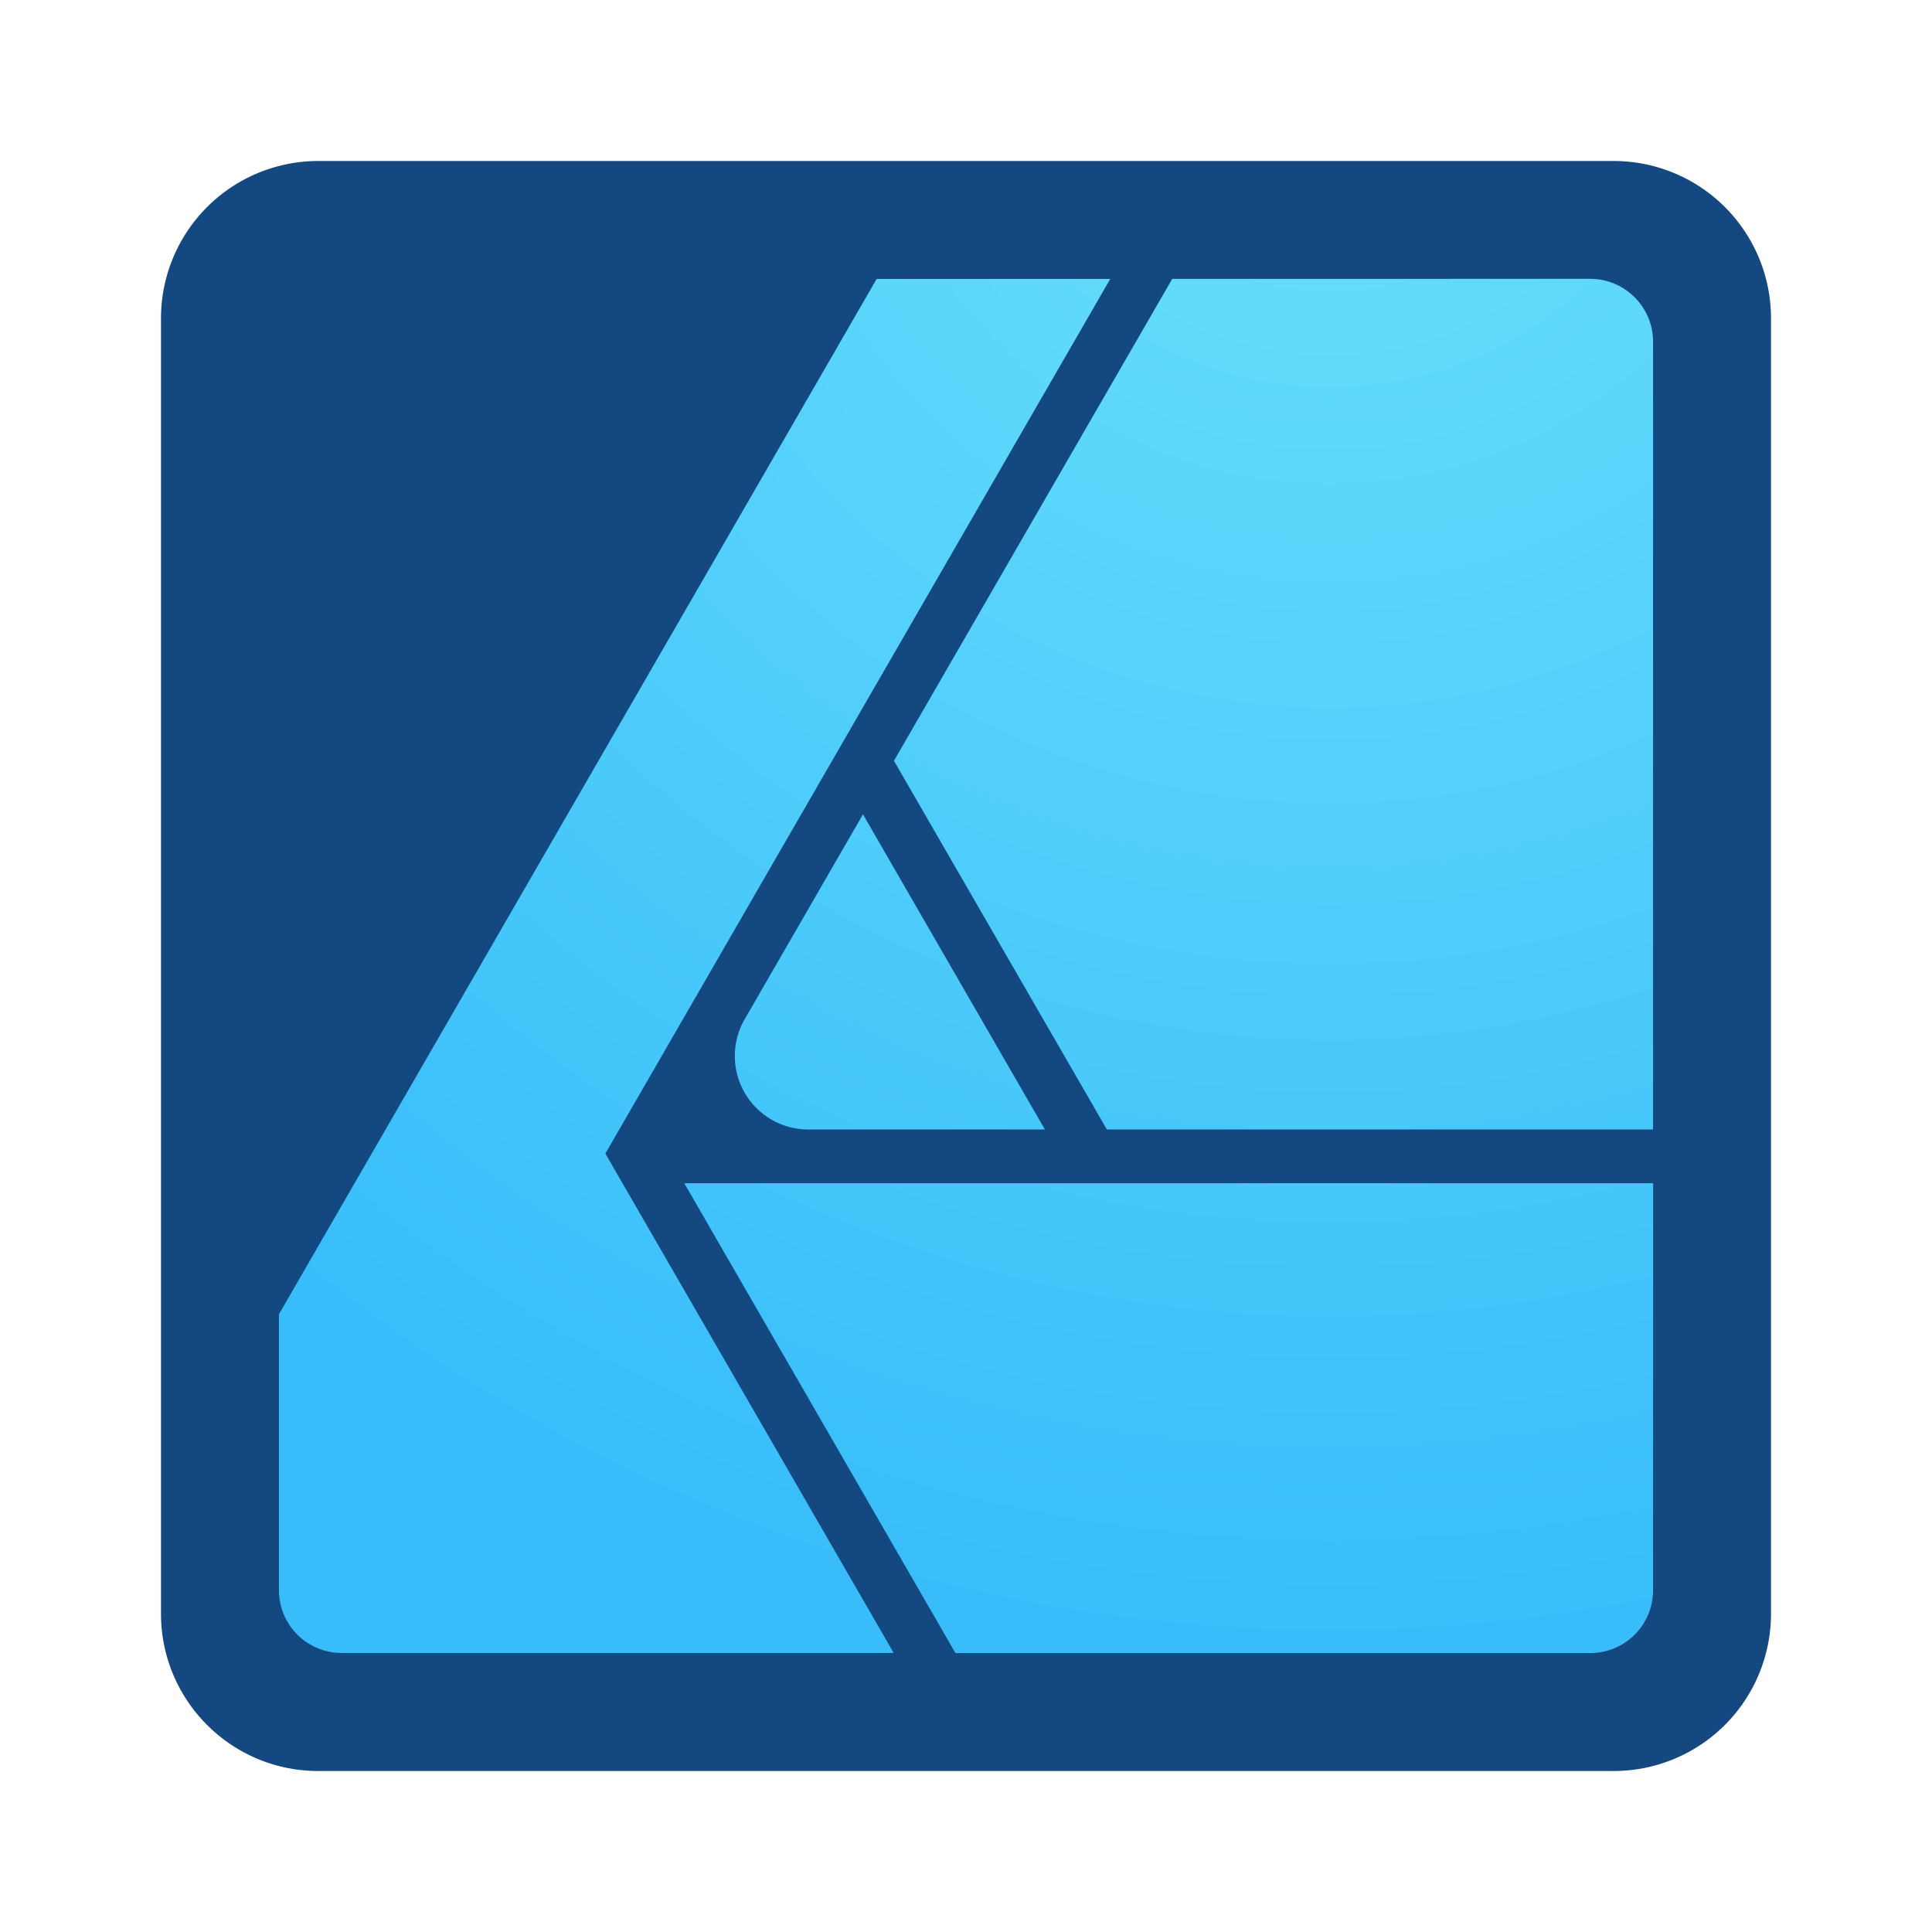 <svg xmlns="http://www.w3.org/2000/svg" width="24" height="24" fill="none"><path fill="#134881" d="M22 3.953A1.954 1.954 0 0 0 20.047 2H3.953A1.954 1.954 0 0 0 2 3.953v16.094C2 21.125 2.875 22 3.953 22h16.094A1.954 1.954 0 0 0 22 20.047z"/><path fill="url(#a)" d="M20.535 19.76a.78.78 0 0 1-.781.775h-7.885L8.5 14.698h12.036zm-17.07-.006v-3.428L10.89 3.465h2.902L7.52 14.33l3.582 6.204H4.246a.78.78 0 0 1-.781-.781m9.515-5.722h-2.934a.913.913 0 0 1-.794-1.372l1.468-2.543zm6.774-10.567c.429 0 .778.347.781.775v9.792H13.75l-2.645-4.58 3.457-5.987z"/><defs><radialGradient id="a" cx="0" cy="0" r="1" gradientTransform="translate(16.52 .246)scale(20.277)" gradientUnits="userSpaceOnUse"><stop stop-color="#6BE1FB"/><stop offset="1" stop-color="#38BDFA"/></radialGradient></defs></svg>